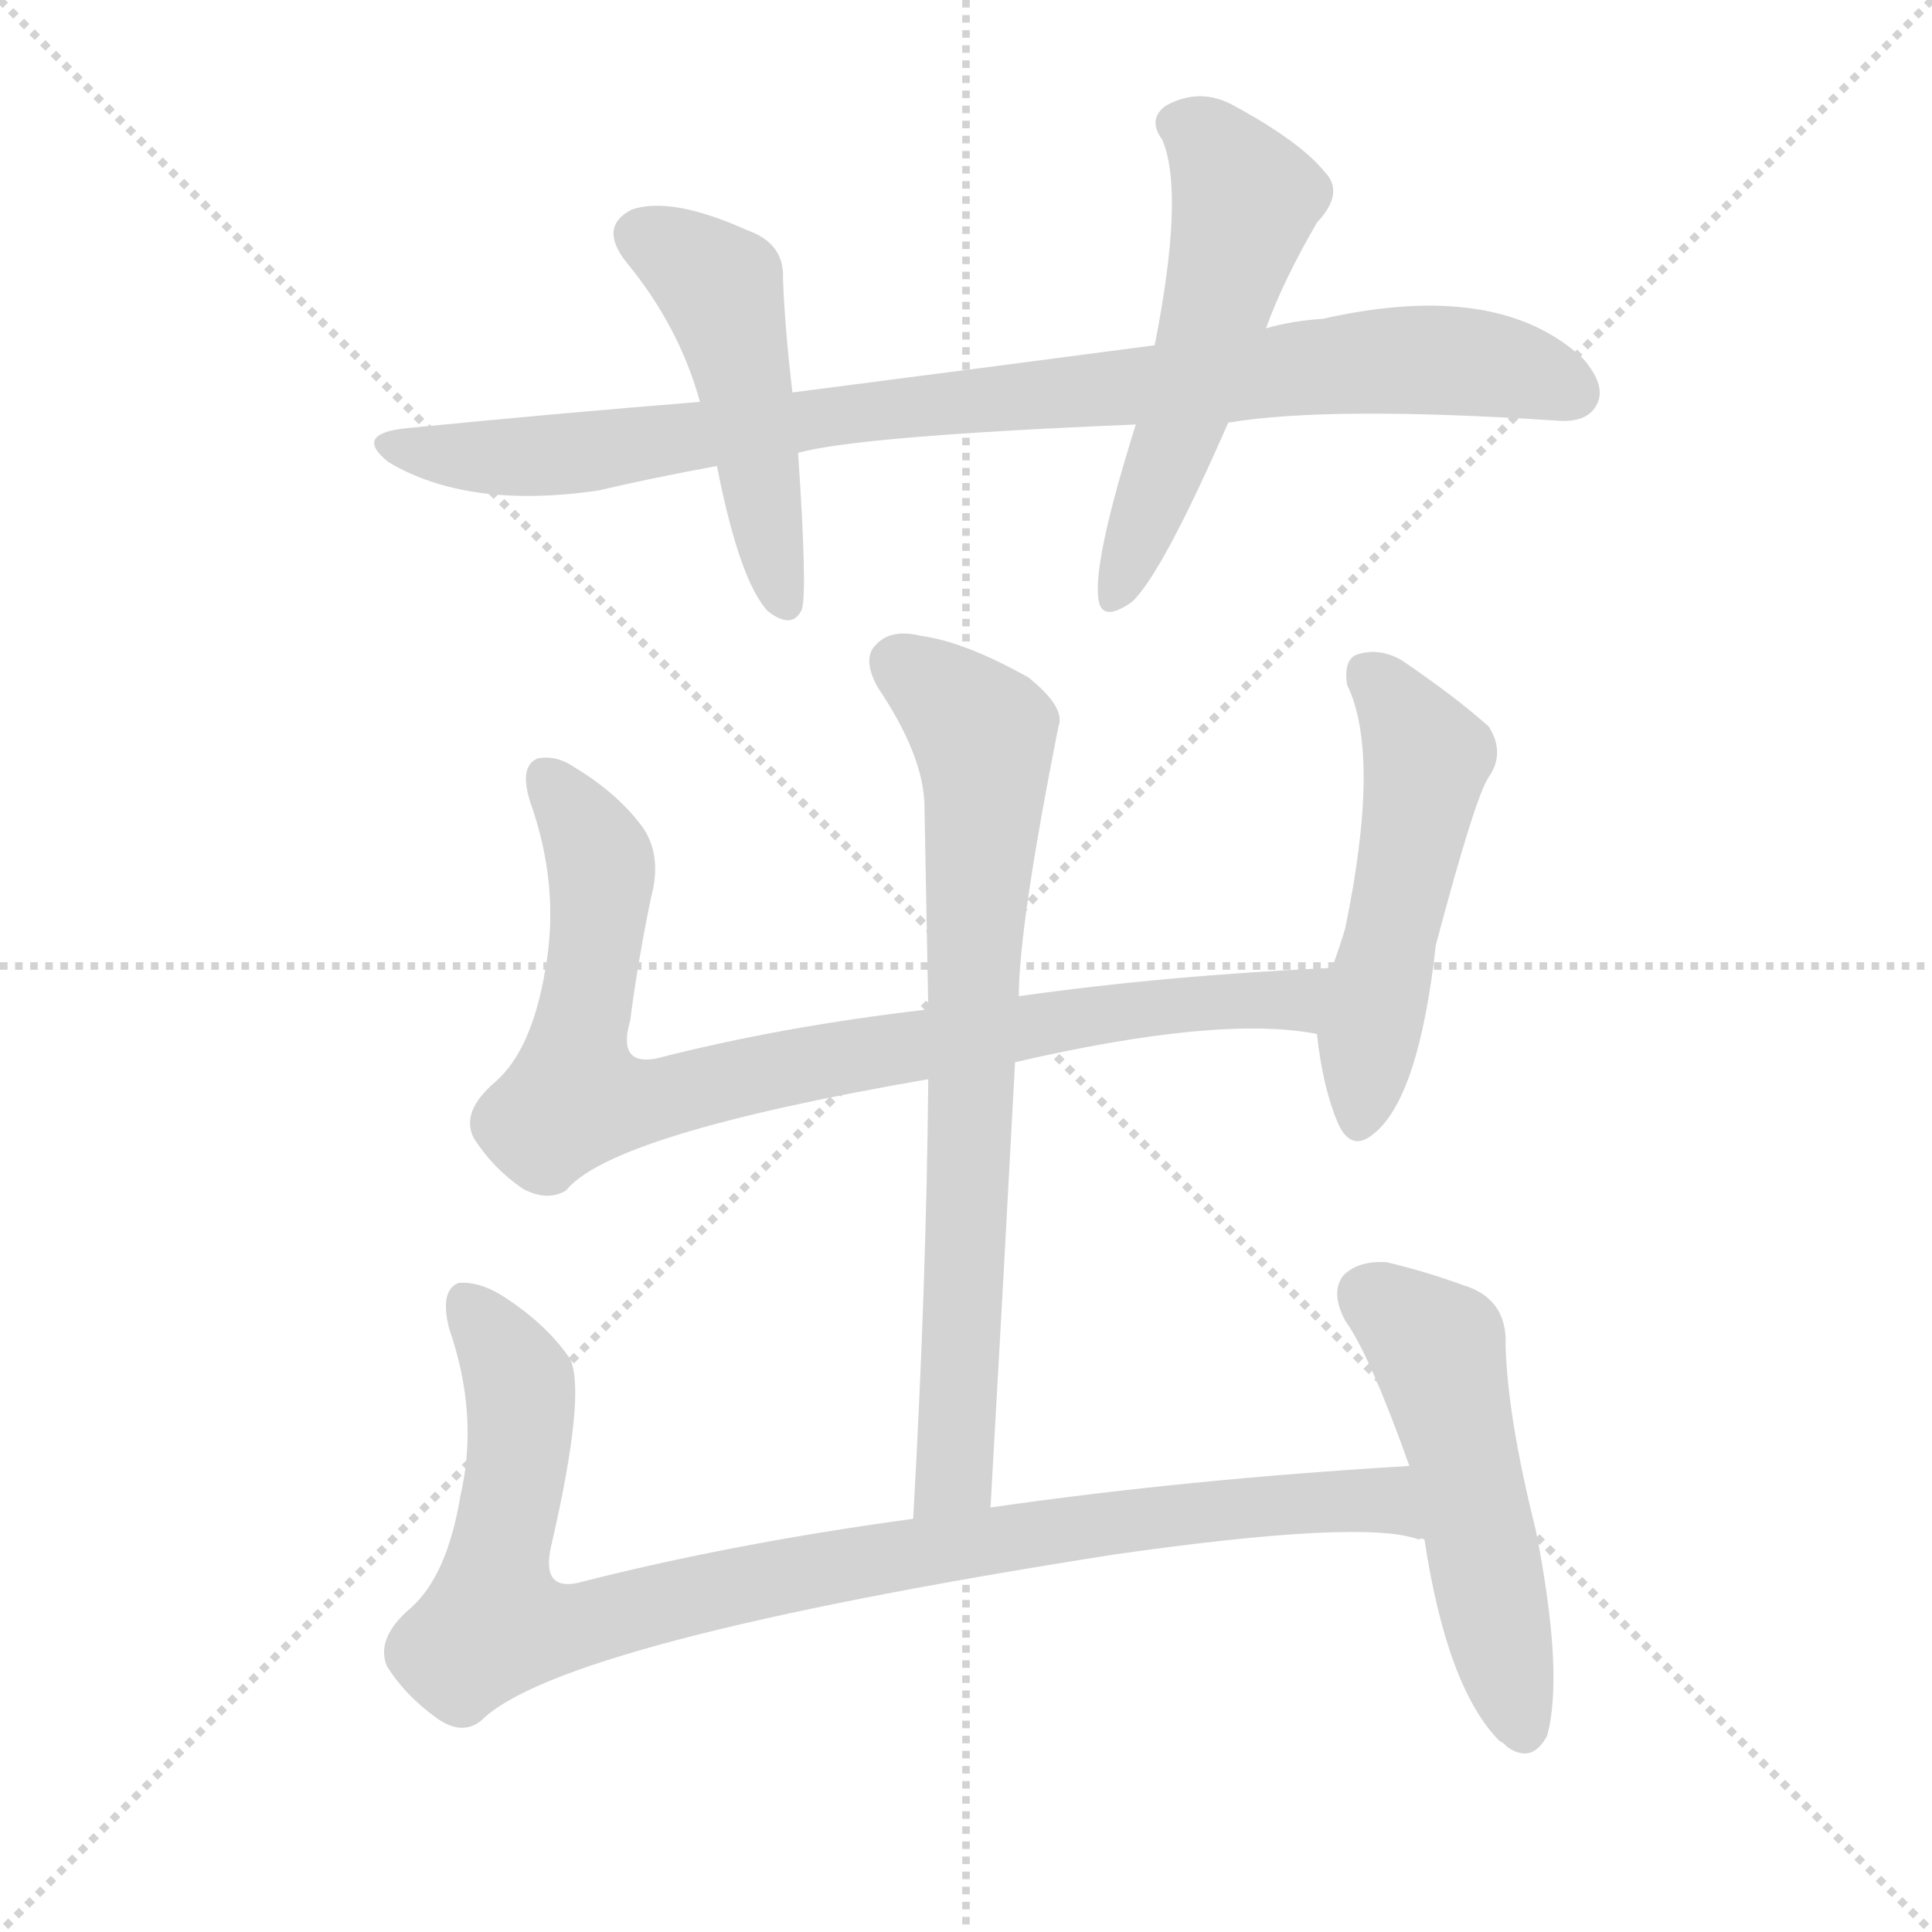 <svg version="1.1" viewBox="0 0 1024 1024" xmlns="http://www.w3.org/2000/svg">
  <g stroke="lightgray" stroke-dasharray="1,1" stroke-width="1" transform="scale(4, 4)">
    <line x1="0" y1="0" x2="256" y2="256"></line>
    <line x1="256" y1="0" x2="0" y2="256"></line>
    <line x1="128" y1="0" x2="128" y2="256"></line>
    <line x1="0" y1="128" x2="256" y2="128"></line>
  </g>
  <g transform="scale(1, -1) translate(0, -900)">
    <style type="text/css">
      
        @keyframes keyframes0 {
          from {
            stroke: blue;
            stroke-dashoffset: 886;
            stroke-width: 128;
          }
          74% {
            animation-timing-function: step-end;
            stroke: blue;
            stroke-dashoffset: 0;
            stroke-width: 128;
          }
          to {
            stroke: white;
            stroke-width: 1024;
          }
        }
        #make-me-a-hanzi-animation-0 {
          animation: keyframes0 0.971s both;
          animation-delay: 0s;
          animation-timing-function: linear;
        }
      
        @keyframes keyframes1 {
          from {
            stroke: blue;
            stroke-dashoffset: 475;
            stroke-width: 128;
          }
          61% {
            animation-timing-function: step-end;
            stroke: blue;
            stroke-dashoffset: 0;
            stroke-width: 128;
          }
          to {
            stroke: white;
            stroke-width: 1024;
          }
        }
        #make-me-a-hanzi-animation-1 {
          animation: keyframes1 0.637s both;
          animation-delay: 0.971s;
          animation-timing-function: linear;
        }
      
        @keyframes keyframes2 {
          from {
            stroke: blue;
            stroke-dashoffset: 533;
            stroke-width: 128;
          }
          63% {
            animation-timing-function: step-end;
            stroke: blue;
            stroke-dashoffset: 0;
            stroke-width: 128;
          }
          to {
            stroke: white;
            stroke-width: 1024;
          }
        }
        #make-me-a-hanzi-animation-2 {
          animation: keyframes2 0.684s both;
          animation-delay: 1.608s;
          animation-timing-function: linear;
        }
      
        @keyframes keyframes3 {
          from {
            stroke: blue;
            stroke-dashoffset: 837;
            stroke-width: 128;
          }
          73% {
            animation-timing-function: step-end;
            stroke: blue;
            stroke-dashoffset: 0;
            stroke-width: 128;
          }
          to {
            stroke: white;
            stroke-width: 1024;
          }
        }
        #make-me-a-hanzi-animation-3 {
          animation: keyframes3 0.931s both;
          animation-delay: 2.291s;
          animation-timing-function: linear;
        }
      
        @keyframes keyframes4 {
          from {
            stroke: blue;
            stroke-dashoffset: 505;
            stroke-width: 128;
          }
          62% {
            animation-timing-function: step-end;
            stroke: blue;
            stroke-dashoffset: 0;
            stroke-width: 128;
          }
          to {
            stroke: white;
            stroke-width: 1024;
          }
        }
        #make-me-a-hanzi-animation-4 {
          animation: keyframes4 0.661s both;
          animation-delay: 3.222s;
          animation-timing-function: linear;
        }
      
        @keyframes keyframes5 {
          from {
            stroke: blue;
            stroke-dashoffset: 729;
            stroke-width: 128;
          }
          70% {
            animation-timing-function: step-end;
            stroke: blue;
            stroke-dashoffset: 0;
            stroke-width: 128;
          }
          to {
            stroke: white;
            stroke-width: 1024;
          }
        }
        #make-me-a-hanzi-animation-5 {
          animation: keyframes5 0.843s both;
          animation-delay: 3.883s;
          animation-timing-function: linear;
        }
      
        @keyframes keyframes6 {
          from {
            stroke: blue;
            stroke-dashoffset: 940;
            stroke-width: 128;
          }
          75% {
            animation-timing-function: step-end;
            stroke: blue;
            stroke-dashoffset: 0;
            stroke-width: 128;
          }
          to {
            stroke: white;
            stroke-width: 1024;
          }
        }
        #make-me-a-hanzi-animation-6 {
          animation: keyframes6 1.015s both;
          animation-delay: 4.727s;
          animation-timing-function: linear;
        }
      
        @keyframes keyframes7 {
          from {
            stroke: blue;
            stroke-dashoffset: 511;
            stroke-width: 128;
          }
          62% {
            animation-timing-function: step-end;
            stroke: blue;
            stroke-dashoffset: 0;
            stroke-width: 128;
          }
          to {
            stroke: white;
            stroke-width: 1024;
          }
        }
        #make-me-a-hanzi-animation-7 {
          animation: keyframes7 0.666s both;
          animation-delay: 5.742s;
          animation-timing-function: linear;
        }
      
    </style>
    
      <path d="M 651 676 Q 705 685 826 677 Q 841 676 846 685 Q 852 695 839 710 Q 794 752 701 731 Q 685 730 671 726 L 612 717 Q 521 705 420 692 L 371 687 Q 296 681 215 673 Q 187 670 206 655 Q 248 630 317 640 Q 347 647 380 653 L 423 660 Q 456 669 602 675 L 651 676 Z" fill="lightgray"></path>
    
      <path d="M 420 692 Q 416 726 415 752 Q 416 771 396 778 Q 356 796 335 789 Q 317 780 332 761 Q 360 727 371 687 L 380 653 Q 392 592 407 576 Q 420 566 425 577 Q 428 586 423 660 L 420 692 Z" fill="lightgray"></path>
    
      <path d="M 671 726 Q 680 751 698 782 Q 713 798 702 809 Q 689 825 654 844 Q 636 854 618 844 Q 608 837 616 826 Q 628 798 612 717 L 602 675 Q 580 605 582 584 Q 583 569 600 581 Q 616 596 651 676 L 671 726 Z" fill="lightgray"></path>
    
      <path d="M 538 337 Q 646 362 698 352 C 728 348 736 389 706 387 Q 618 383 540 372 L 492 365 Q 414 356 348 339 Q 327 335 334 359 Q 338 390 345 424 Q 351 446 341 461 Q 328 479 305 493 Q 295 500 285 498 Q 275 494 281 475 Q 297 430 289 386 Q 282 344 263 327 Q 244 311 251 297 Q 261 281 277 270 Q 290 263 300 269 Q 324 299 492 328 L 538 337 Z" fill="lightgray"></path>
    
      <path d="M 698 352 Q 701 324 709 305 Q 716 289 728 299 Q 752 318 761 399 Q 782 478 789 488 Q 798 501 789 515 Q 771 531 743 550 Q 731 557 719 553 Q 712 550 714 537 Q 732 500 713 408 Q 710 398 706 387 L 698 352 Z" fill="lightgray"></path>
    
      <path d="M 525 101 Q 532 224 538 337 L 540 372 Q 540 409 561 515 Q 565 525 545 541 Q 511 560 488 563 Q 472 567 464 558 Q 457 551 465 536 Q 490 499 490 472 Q 491 420 492 365 L 492 328 Q 491 219 484 95 C 482 65 523 71 525 101 Z" fill="lightgray"></path>
    
      <path d="M 747 123 Q 629 116 525 101 L 484 95 Q 388 82 306 61 Q 287 57 292 80 Q 311 162 302 180 Q 289 199 265 214 Q 253 221 243 220 Q 233 216 238 196 Q 254 150 244 107 Q 237 65 218 48 Q 199 32 205 17 Q 215 1 232 -11 Q 245 -20 255 -12 Q 297 30 590 76 Q 723 95 752 84 Q 753 85 755 84 C 785 79 777 125 747 123 Z" fill="lightgray"></path>
    
      <path d="M 755 84 Q 767 5 795 -23 Q 796 -23 799 -26 Q 812 -35 820 -20 Q 829 13 814 89 Q 799 149 798 187 Q 799 212 775 219 Q 756 226 735 231 Q 720 232 712 224 Q 705 215 713 200 Q 726 182 747 123 L 755 84 Z" fill="lightgray"></path>
    
    
      <clipPath id="make-me-a-hanzi-clip-0">
        <path d="M 651 676 Q 705 685 826 677 Q 841 676 846 685 Q 852 695 839 710 Q 794 752 701 731 Q 685 730 671 726 L 612 717 Q 521 705 420 692 L 371 687 Q 296 681 215 673 Q 187 670 206 655 Q 248 630 317 640 Q 347 647 380 653 L 423 660 Q 456 669 602 675 L 651 676 Z"></path>
      </clipPath>
      <path clip-path="url(#make-me-a-hanzi-clip-0)" d="M 209 665 L 251 657 L 304 660 L 445 681 L 750 710 L 789 707 L 833 692" fill="none" id="make-me-a-hanzi-animation-0" stroke-dasharray="758 1516" stroke-linecap="round"></path>
    
      <clipPath id="make-me-a-hanzi-clip-1">
        <path d="M 420 692 Q 416 726 415 752 Q 416 771 396 778 Q 356 796 335 789 Q 317 780 332 761 Q 360 727 371 687 L 380 653 Q 392 592 407 576 Q 420 566 425 577 Q 428 586 423 660 L 420 692 Z"></path>
      </clipPath>
      <path clip-path="url(#make-me-a-hanzi-clip-1)" d="M 341 774 L 363 764 L 383 744 L 416 581" fill="none" id="make-me-a-hanzi-animation-1" stroke-dasharray="347 694" stroke-linecap="round"></path>
    
      <clipPath id="make-me-a-hanzi-clip-2">
        <path d="M 671 726 Q 680 751 698 782 Q 713 798 702 809 Q 689 825 654 844 Q 636 854 618 844 Q 608 837 616 826 Q 628 798 612 717 L 602 675 Q 580 605 582 584 Q 583 569 600 581 Q 616 596 651 676 L 671 726 Z"></path>
      </clipPath>
      <path clip-path="url(#make-me-a-hanzi-clip-2)" d="M 624 834 L 640 825 L 660 793 L 627 674 L 591 584" fill="none" id="make-me-a-hanzi-animation-2" stroke-dasharray="405 810" stroke-linecap="round"></path>
    
      <clipPath id="make-me-a-hanzi-clip-3">
        <path d="M 538 337 Q 646 362 698 352 C 728 348 736 389 706 387 Q 618 383 540 372 L 492 365 Q 414 356 348 339 Q 327 335 334 359 Q 338 390 345 424 Q 351 446 341 461 Q 328 479 305 493 Q 295 500 285 498 Q 275 494 281 475 Q 297 430 289 386 Q 282 344 263 327 Q 244 311 251 297 Q 261 281 277 270 Q 290 263 300 269 Q 324 299 492 328 L 538 337 Z"></path>
      </clipPath>
      <path clip-path="url(#make-me-a-hanzi-clip-3)" d="M 290 488 L 311 458 L 319 435 L 305 339 L 308 317 L 354 318 L 578 362 L 690 372 L 698 383" fill="none" id="make-me-a-hanzi-animation-3" stroke-dasharray="709 1418" stroke-linecap="round"></path>
    
      <clipPath id="make-me-a-hanzi-clip-4">
        <path d="M 698 352 Q 701 324 709 305 Q 716 289 728 299 Q 752 318 761 399 Q 782 478 789 488 Q 798 501 789 515 Q 771 531 743 550 Q 731 557 719 553 Q 712 550 714 537 Q 732 500 713 408 Q 710 398 706 387 L 698 352 Z"></path>
      </clipPath>
      <path clip-path="url(#make-me-a-hanzi-clip-4)" d="M 726 542 L 756 498 L 720 306" fill="none" id="make-me-a-hanzi-animation-4" stroke-dasharray="377 754" stroke-linecap="round"></path>
    
      <clipPath id="make-me-a-hanzi-clip-5">
        <path d="M 525 101 Q 532 224 538 337 L 540 372 Q 540 409 561 515 Q 565 525 545 541 Q 511 560 488 563 Q 472 567 464 558 Q 457 551 465 536 Q 490 499 490 472 Q 491 420 492 365 L 492 328 Q 491 219 484 95 C 482 65 523 71 525 101 Z"></path>
      </clipPath>
      <path clip-path="url(#make-me-a-hanzi-clip-5)" d="M 476 549 L 522 510 L 523 491 L 507 127 L 490 103" fill="none" id="make-me-a-hanzi-animation-5" stroke-dasharray="601 1202" stroke-linecap="round"></path>
    
      <clipPath id="make-me-a-hanzi-clip-6">
        <path d="M 747 123 Q 629 116 525 101 L 484 95 Q 388 82 306 61 Q 287 57 292 80 Q 311 162 302 180 Q 289 199 265 214 Q 253 221 243 220 Q 233 216 238 196 Q 254 150 244 107 Q 237 65 218 48 Q 199 32 205 17 Q 215 1 232 -11 Q 245 -20 255 -12 Q 297 30 590 76 Q 723 95 752 84 Q 753 85 755 84 C 785 79 777 125 747 123 Z"></path>
      </clipPath>
      <path clip-path="url(#make-me-a-hanzi-clip-6)" d="M 247 210 L 275 167 L 274 117 L 262 59 L 261 40 L 268 38 L 306 38 L 463 74 L 674 103 L 733 105 L 754 90" fill="none" id="make-me-a-hanzi-animation-6" stroke-dasharray="812 1624" stroke-linecap="round"></path>
    
      <clipPath id="make-me-a-hanzi-clip-7">
        <path d="M 755 84 Q 767 5 795 -23 Q 796 -23 799 -26 Q 812 -35 820 -20 Q 829 13 814 89 Q 799 149 798 187 Q 799 212 775 219 Q 756 226 735 231 Q 720 232 712 224 Q 705 215 713 200 Q 726 182 747 123 L 755 84 Z"></path>
      </clipPath>
      <path clip-path="url(#make-me-a-hanzi-clip-7)" d="M 724 214 L 762 185 L 808 -17" fill="none" id="make-me-a-hanzi-animation-7" stroke-dasharray="383 766" stroke-linecap="round"></path>
    
  </g>
</svg>